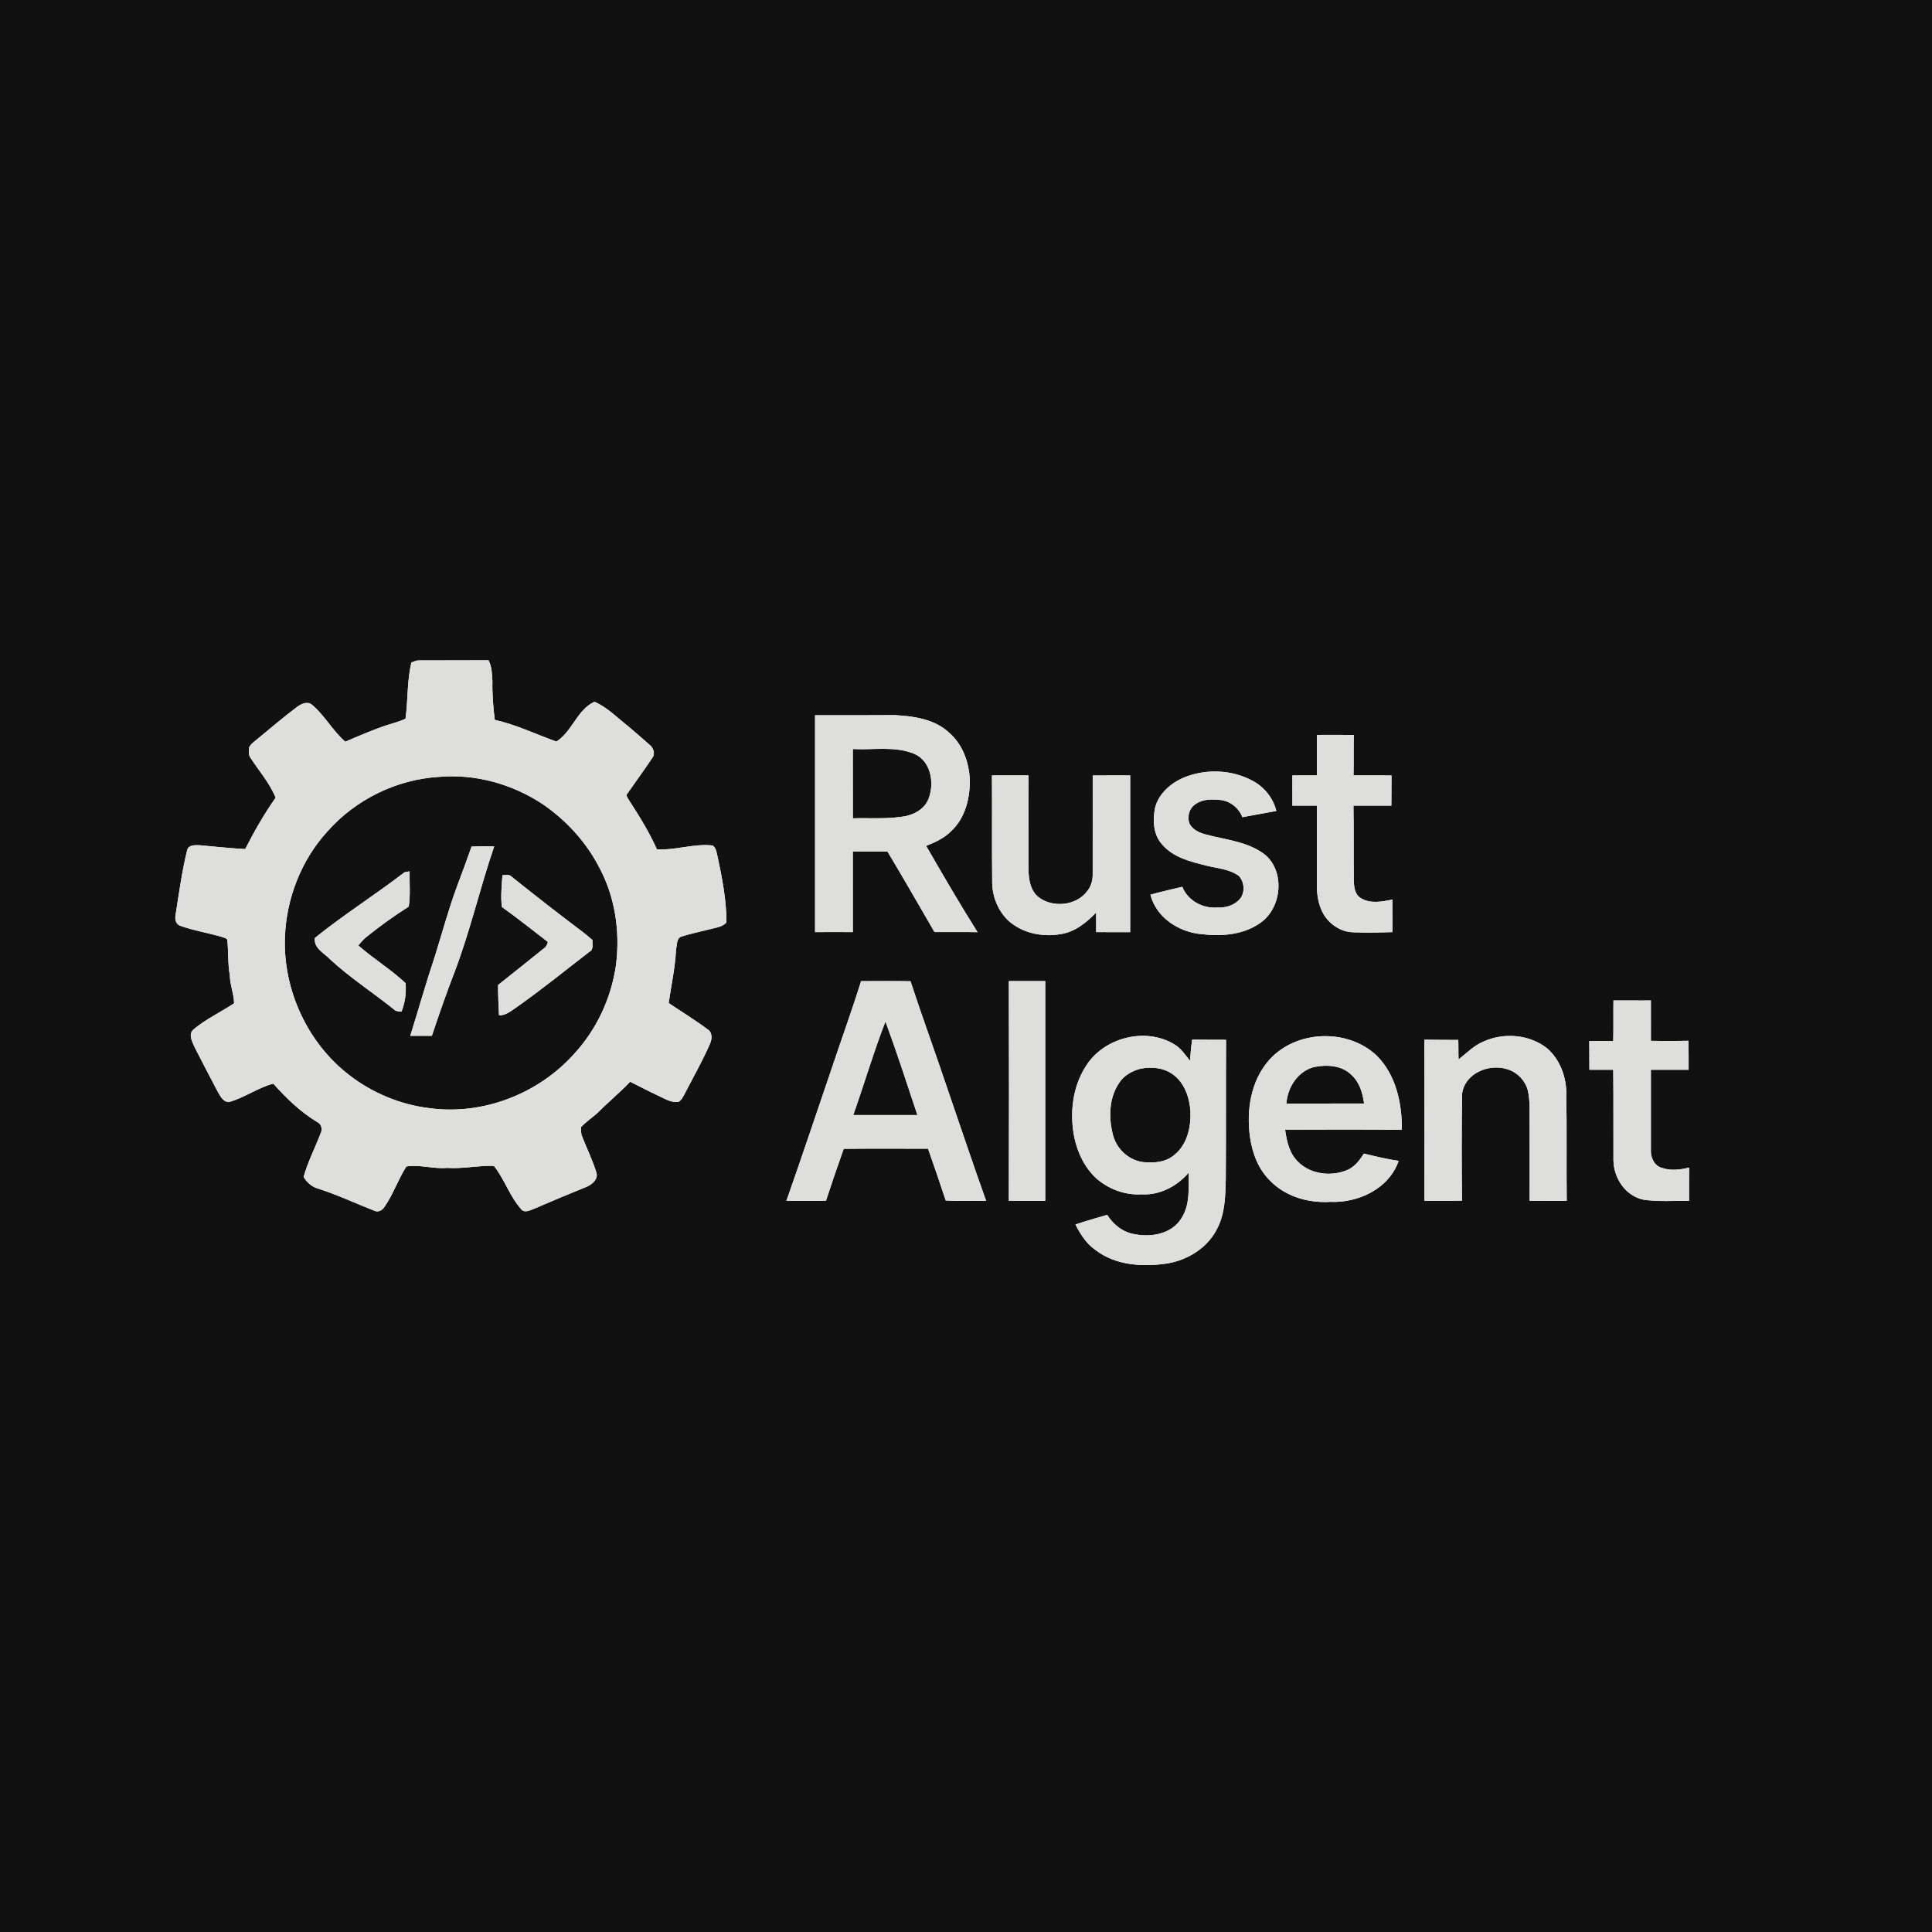 <?xml version="1.0" encoding="UTF-8" ?>
<!DOCTYPE svg PUBLIC "-//W3C//DTD SVG 1.1//EN" "http://www.w3.org/Graphics/SVG/1.1/DTD/svg11.dtd">
<svg width="1024pt" height="1024pt" viewBox="0 0 1024 1024" version="1.1" xmlns="http://www.w3.org/2000/svg">
<g id="#111111ff">
<path fill="#111111" opacity="1.00" d=" M 0.00 0.00 L 1024.00 0.00 L 1024.00 1024.00 L 0.00 1024.00 L 0.00 0.00 M 218.06 351.11 C 215.69 360.86 216.29 371.00 214.94 380.90 C 211.88 382.42 208.54 383.25 205.29 384.27 C 197.70 386.78 190.36 389.98 183.01 393.12 C 176.33 387.36 172.15 379.24 165.39 373.57 C 163.01 371.50 159.75 373.01 157.57 374.61 C 150.15 380.13 143.16 386.21 135.99 392.05 C 134.55 393.27 132.84 394.38 132.05 396.17 C 131.99 397.88 131.59 399.83 132.59 401.36 C 137.11 408.48 142.94 414.92 146.09 422.82 C 139.96 431.44 134.79 440.66 129.95 450.04 C 121.95 449.57 113.97 448.76 105.99 448.01 C 103.70 447.97 100.22 447.61 99.28 450.30 C 96.42 461.75 94.86 473.46 93.04 485.10 C 92.62 487.23 93.19 489.77 95.42 490.64 C 102.58 493.21 110.13 494.43 117.44 496.52 C 118.43 497.08 120.32 496.97 120.49 498.40 C 121.15 504.57 120.70 510.82 121.82 516.96 C 121.88 522.00 123.98 526.74 124.08 531.77 C 117.00 536.48 109.12 540.09 102.61 545.60 C 99.56 548.21 101.90 552.02 103.11 554.94 C 107.14 562.87 111.26 570.75 115.40 578.62 C 116.81 581.00 118.50 584.57 121.85 583.99 C 129.83 581.58 136.78 576.52 144.85 574.34 C 151.73 582.08 159.30 589.39 168.21 594.76 C 170.45 595.83 171.01 598.62 169.93 600.73 C 166.97 608.43 163.16 615.81 160.92 623.78 C 162.68 626.81 165.44 629.17 168.87 630.07 C 178.96 633.29 188.52 637.88 198.38 641.69 C 200.46 642.71 202.60 641.51 203.75 639.73 C 208.41 633.02 210.99 625.11 215.39 618.25 C 222.55 617.14 229.77 619.67 237.00 619.00 C 245.31 619.58 253.49 617.66 261.78 617.94 C 267.44 625.01 270.12 634.08 276.20 640.83 C 277.84 643.09 280.74 641.56 282.77 640.80 C 292.15 636.76 301.56 632.80 311.03 628.98 C 313.98 627.72 317.38 624.74 316.00 621.20 C 314.03 614.76 311.01 608.69 308.56 602.43 C 307.82 600.83 308.02 599.05 307.97 597.36 C 310.49 594.73 313.48 592.64 316.23 590.28 C 322.02 584.49 328.33 579.27 333.98 573.34 C 339.04 575.83 344.02 578.48 349.14 580.86 C 352.50 582.36 355.87 584.70 359.75 583.94 C 361.47 582.83 362.24 580.84 363.21 579.13 C 367.64 570.56 372.41 562.14 376.28 553.30 C 377.37 550.89 377.71 547.41 375.24 545.73 C 368.54 540.69 361.35 536.32 354.41 531.64 C 355.76 522.16 357.89 512.78 358.31 503.20 C 358.94 500.81 358.38 497.21 361.37 496.34 C 366.09 494.84 370.95 493.85 375.75 492.62 C 378.96 491.73 382.63 491.52 385.03 488.93 C 385.06 477.39 382.85 465.97 380.48 454.72 C 379.87 452.44 379.80 449.66 377.74 448.13 C 367.78 446.98 358.09 450.81 348.15 450.13 C 344.15 441.09 338.89 432.68 333.55 424.39 C 332.99 423.38 332.20 422.44 332.05 421.27 C 336.60 414.69 341.38 408.26 345.80 401.59 C 347.45 399.42 346.23 396.24 344.24 394.72 C 340.55 391.41 336.77 388.22 333.01 384.99 C 327.19 380.46 321.96 374.93 315.09 371.95 C 305.83 376.15 303.31 387.78 294.89 393.05 C 284.05 389.17 273.56 384.08 262.24 381.54 C 261.41 374.71 260.83 367.83 260.99 360.94 C 260.70 357.25 260.76 353.26 258.90 349.95 C 246.58 350.05 234.25 349.96 221.93 350.02 C 220.56 350.04 219.34 350.72 218.06 351.11 M 432.00 379.09 C 432.00 417.41 432.00 455.72 432.00 494.04 C 438.67 494.00 445.34 493.97 452.01 494.04 C 451.99 479.78 452.00 465.52 452.00 451.26 C 458.14 451.43 464.28 451.20 470.42 451.38 C 478.85 465.50 487.07 479.76 495.30 494.00 C 502.91 494.04 510.51 493.92 518.11 494.07 C 508.66 479.05 499.73 463.70 490.86 448.32 C 495.74 446.43 500.63 444.14 504.33 440.33 C 511.68 433.38 514.25 422.75 514.00 412.93 C 513.53 403.94 510.26 394.70 503.36 388.64 C 495.65 381.11 484.35 379.59 474.07 379.03 C 460.05 379.12 446.02 379.14 432.00 379.09 M 698.00 389.52 C 698.00 396.68 697.99 403.84 698.00 411.00 C 693.66 410.99 689.33 411.01 684.99 410.99 C 685.00 416.33 685.00 421.67 685.00 427.00 C 689.33 426.99 693.66 427.01 698.00 426.98 C 698.00 440.66 698.00 454.34 698.00 468.02 C 697.81 473.87 698.72 479.98 701.82 485.05 C 705.11 490.16 710.80 493.90 716.97 494.12 C 723.98 494.45 731.00 494.24 738.01 494.03 C 737.99 488.28 738.00 482.54 738.00 476.80 C 732.48 477.89 726.13 479.20 721.10 475.91 C 717.77 473.79 717.63 469.57 717.52 466.05 C 717.38 453.03 717.57 440.01 717.35 427.00 C 724.05 426.99 730.75 427.00 737.45 427.00 C 737.54 421.67 737.44 416.34 737.52 411.01 C 730.81 410.99 724.09 411.01 717.38 410.99 C 717.55 403.84 717.37 396.68 717.53 389.54 C 711.02 389.48 704.51 389.50 698.00 389.52 M 627.27 412.21 C 620.39 415.18 614.08 420.71 612.20 428.20 C 610.87 434.86 611.25 442.63 616.18 447.81 C 622.00 454.49 630.99 456.71 639.25 458.75 C 645.12 460.28 651.67 460.54 656.69 464.31 C 659.90 467.84 660.04 474.08 656.34 477.33 C 653.37 480.21 649.04 481.21 645.02 481.01 C 637.39 481.61 629.50 477.26 626.63 470.02 C 621.01 471.40 615.33 472.62 609.76 474.20 C 612.84 486.40 624.94 494.14 636.99 495.12 C 647.56 496.40 659.13 495.49 668.04 489.10 C 680.08 480.85 681.38 459.55 668.43 451.56 C 659.58 445.79 648.76 444.94 638.80 442.21 C 635.51 441.33 632.08 439.71 630.45 436.55 C 629.05 432.79 630.39 428.02 633.99 425.98 C 637.79 423.42 642.60 423.55 646.97 424.02 C 652.14 424.63 656.62 428.26 658.47 433.12 C 664.48 432.03 670.49 430.94 676.50 429.83 C 674.82 423.05 670.18 417.20 664.03 413.91 C 652.88 407.83 638.95 407.32 627.27 412.21 M 525.76 410.99 C 525.89 429.66 525.69 448.33 525.88 466.99 C 525.75 474.65 528.74 482.40 534.24 487.77 C 541.62 494.53 552.26 496.78 561.97 495.13 C 569.58 494.06 575.81 489.05 580.96 483.67 C 581.02 487.12 580.99 490.58 580.99 494.04 C 587.00 494.02 593.00 494.02 599.01 494.06 C 598.99 466.37 599.00 438.68 599.01 411.00 C 592.39 411.01 585.78 410.98 579.16 411.01 C 579.12 428.35 579.21 445.69 579.15 463.03 C 579.26 466.32 578.38 469.65 576.32 472.25 C 570.50 480.10 558.06 481.33 550.44 475.51 C 546.15 472.10 545.21 466.21 545.12 461.05 C 545.14 444.37 545.00 427.68 545.15 410.99 C 538.69 411.00 532.22 411.00 525.76 410.99 M 456.39 520.03 C 451.59 535.43 446.05 550.60 440.96 565.91 C 432.91 589.43 425.07 613.02 416.82 636.47 C 423.81 636.39 430.80 636.54 437.79 636.39 C 440.80 627.19 443.93 618.02 447.18 608.90 C 462.08 608.73 476.98 608.84 491.88 608.83 C 495.07 617.96 498.25 627.09 501.26 636.28 C 508.39 636.70 515.53 636.28 522.66 636.48 C 515.41 616.19 508.59 595.77 501.59 575.40 C 495.38 556.91 488.66 538.60 482.58 520.07 C 473.85 519.93 465.12 520.00 456.39 520.03 M 534.72 520.00 C 534.80 558.80 534.85 597.61 534.71 636.42 C 541.14 636.52 547.57 636.41 554.00 636.46 C 554.00 597.64 554.00 558.82 554.00 519.99 C 547.57 520.00 541.15 520.00 534.72 520.00 M 855.17 530.26 C 855.05 537.44 855.24 544.63 855.05 551.82 C 850.82 551.73 846.59 551.81 842.36 551.75 C 842.34 556.83 842.39 561.91 842.42 567.00 C 846.63 567.01 850.84 566.98 855.06 567.01 C 855.25 583.03 855.07 599.05 855.16 615.07 C 855.32 624.47 861.60 633.97 871.17 635.88 C 879.13 637.01 887.22 636.39 895.24 636.47 C 895.28 630.59 895.17 624.72 895.27 618.86 C 890.65 619.95 885.72 620.66 881.13 619.07 C 877.09 618.24 874.93 613.87 875.00 610.05 C 874.99 595.70 875.00 581.35 875.00 567.00 C 881.66 567.00 888.33 566.99 895.00 567.00 C 894.98 561.88 895.04 556.77 894.95 551.65 C 888.30 551.79 881.65 551.82 875.01 551.68 C 874.99 544.54 875.00 537.40 875.00 530.26 C 868.39 530.35 861.78 530.20 855.17 530.26 M 575.36 565.37 C 568.39 576.35 566.90 590.17 569.39 602.76 C 571.13 611.00 574.96 619.07 581.30 624.75 C 587.77 630.37 596.44 633.53 605.03 633.02 C 614.62 633.59 623.81 628.79 629.96 621.61 C 630.01 629.81 630.83 638.81 626.00 645.98 C 621.02 653.90 610.39 655.86 601.78 654.21 C 595.46 653.37 590.14 649.18 586.82 643.90 C 581.20 645.59 575.54 647.11 570.00 649.02 C 572.63 654.09 575.74 659.16 580.55 662.45 C 591.29 670.82 605.83 671.58 618.79 669.64 C 629.49 667.81 639.76 661.53 644.84 651.73 C 649.33 643.60 649.44 634.10 649.69 625.05 C 649.85 600.41 649.68 575.76 649.83 551.12 C 643.84 551.07 637.86 551.13 631.88 551.05 C 631.29 554.74 631.05 558.47 630.73 562.20 C 628.16 559.14 625.99 555.57 622.43 553.54 C 607.01 544.15 584.66 550.01 575.36 565.37 M 672.73 561.78 C 662.96 572.78 660.54 588.43 662.52 602.59 C 663.71 611.12 666.93 619.69 673.19 625.81 C 681.34 634.22 693.53 637.74 705.02 637.00 C 719.84 637.72 736.25 630.03 741.30 615.29 C 735.09 614.38 728.98 612.88 722.88 611.43 C 720.56 615.18 717.67 618.87 713.37 620.43 C 705.06 623.63 694.57 622.32 688.12 615.88 C 683.39 611.47 681.98 604.88 681.12 598.74 C 701.74 598.66 722.38 598.59 743.00 598.82 C 743.15 584.81 739.89 569.60 729.60 559.42 C 714.13 544.93 686.91 545.92 672.73 561.78 M 786.22 552.08 C 781.13 554.19 777.31 558.20 773.07 561.54 C 772.93 558.09 773.05 554.64 772.92 551.19 C 766.93 551.14 760.94 551.19 754.96 551.07 C 755.04 579.52 754.98 607.97 754.99 636.43 C 761.62 636.38 768.26 636.52 774.89 636.37 C 774.67 617.58 774.67 598.78 774.91 579.99 C 776.06 569.14 788.77 563.67 798.44 566.58 C 803.96 568.04 808.52 572.66 809.86 578.22 C 811.05 583.73 810.65 589.40 810.75 595.00 C 810.71 608.81 810.80 622.62 810.75 636.43 C 817.29 636.45 823.84 636.44 830.39 636.47 C 830.20 617.66 830.48 598.84 830.19 580.04 C 830.29 571.08 826.95 561.80 820.17 555.77 C 810.79 548.23 797.03 547.10 786.22 552.08 Z" />
<path fill="#111111" opacity="1.00" d=" M 452.00 397.00 C 462.79 397.59 474.15 395.31 484.44 399.48 C 493.42 403.23 495.38 414.96 492.20 423.26 C 489.92 429.44 483.16 432.49 476.99 433.02 C 468.70 434.12 460.34 433.47 452.02 433.73 C 451.98 421.48 452.01 409.24 452.00 397.00 Z" />
<path fill="#111111" opacity="1.00" d=" M 232.51 411.77 C 251.87 410.04 271.60 415.56 287.74 426.28 C 300.12 434.79 310.59 446.18 317.51 459.56 C 326.05 475.31 328.74 493.79 326.50 511.46 C 324.02 528.86 316.32 545.52 304.41 558.47 C 285.49 579.69 256.00 591.21 227.73 587.36 C 212.29 585.52 197.42 579.36 185.13 569.84 C 163.01 552.85 150.09 524.79 151.00 496.98 C 151.71 476.34 159.62 455.85 173.63 440.57 C 188.47 423.77 210.14 413.14 232.51 411.77 M 249.95 448.70 C 247.38 455.85 244.82 463.01 242.11 470.11 C 237.71 482.09 234.36 494.42 230.58 506.61 C 225.87 520.63 221.87 534.88 217.46 549.00 C 221.27 548.99 225.09 549.01 228.90 548.99 C 232.71 537.58 236.66 526.22 241.00 515.00 C 249.25 493.28 254.41 470.58 261.92 448.63 C 257.93 448.50 253.94 448.59 249.95 448.70 M 214.44 462.31 C 198.87 474.29 182.18 484.78 166.88 497.14 C 166.18 502.51 171.58 504.98 174.74 508.26 C 185.56 518.32 198.06 526.30 209.51 535.58 C 210.54 536.02 211.63 536.22 212.80 536.17 C 214.74 531.40 215.35 526.23 214.99 521.12 C 207.22 513.80 197.94 508.19 189.93 501.12 C 191.29 499.42 192.73 497.76 194.45 496.41 C 201.54 490.71 208.95 485.39 216.63 480.52 C 217.60 474.41 216.97 468.04 217.11 461.83 C 216.44 461.95 215.11 462.19 214.44 462.31 M 266.30 463.88 C 265.94 469.48 265.30 475.12 266.02 480.72 C 274.32 486.66 282.31 493.03 290.40 499.26 C 289.99 500.45 289.64 501.76 288.50 502.48 C 280.38 509.07 272.15 515.53 263.99 522.07 C 263.96 527.43 264.24 532.77 264.49 538.12 C 267.89 538.30 270.57 536.04 273.22 534.25 C 286.68 524.83 299.43 514.45 312.44 504.44 C 314.80 503.21 313.81 500.37 314.00 498.25 C 312.37 496.80 310.73 495.37 308.98 494.08 C 296.25 484.46 283.65 474.67 271.21 464.70 C 269.92 463.25 267.96 463.89 266.30 463.88 Z" />
<path fill="#111111" opacity="1.00" d=" M 469.31 541.40 C 475.35 557.78 480.72 574.43 486.25 591.00 C 474.91 591.00 463.57 591.00 452.23 591.00 C 458.09 574.53 462.98 557.70 469.31 541.40 Z" />
<path fill="#111111" opacity="1.00" d=" M 696.54 565.53 C 703.21 564.19 711.16 564.59 716.27 569.70 C 720.57 573.55 722.26 579.35 723.00 584.89 C 709.27 584.94 695.54 584.85 681.81 584.92 C 682.40 576.32 687.85 567.74 696.54 565.53 Z" />
<path fill="#111111" opacity="1.00" d=" M 604.39 566.47 C 610.19 565.29 616.66 565.84 621.59 569.40 C 627.80 573.79 630.41 581.60 630.97 588.89 C 631.29 597.10 629.39 606.29 622.80 611.81 C 619.10 615.22 613.88 616.39 608.96 616.04 C 600.29 616.59 592.29 610.20 590.01 601.97 C 587.53 592.81 587.64 582.16 593.10 574.05 C 595.60 570.08 599.93 567.63 604.39 566.47 Z" />
</g>
<g id="#dededdff">
<path fill="#dededd" opacity="1.00" d=" M 218.06 351.11 C 219.34 350.72 220.56 350.04 221.93 350.02 C 234.25 349.96 246.58 350.05 258.90 349.95 C 260.76 353.26 260.70 357.25 260.99 360.94 C 260.83 367.83 261.41 374.71 262.24 381.54 C 273.56 384.08 284.05 389.17 294.89 393.05 C 303.31 387.78 305.83 376.15 315.09 371.95 C 321.96 374.93 327.19 380.46 333.01 384.99 C 336.77 388.22 340.55 391.41 344.24 394.72 C 346.23 396.24 347.45 399.42 345.80 401.59 C 341.38 408.26 336.60 414.69 332.05 421.27 C 332.20 422.44 332.99 423.38 333.55 424.39 C 338.89 432.68 344.15 441.09 348.15 450.13 C 358.09 450.81 367.78 446.98 377.74 448.13 C 379.80 449.66 379.87 452.44 380.48 454.72 C 382.85 465.97 385.06 477.39 385.03 488.93 C 382.63 491.52 378.96 491.73 375.75 492.62 C 370.95 493.85 366.09 494.84 361.37 496.34 C 358.38 497.21 358.94 500.81 358.31 503.20 C 357.89 512.78 355.76 522.16 354.41 531.64 C 361.35 536.32 368.54 540.69 375.24 545.73 C 377.71 547.41 377.37 550.89 376.28 553.30 C 372.41 562.14 367.64 570.56 363.21 579.13 C 362.24 580.84 361.47 582.83 359.75 583.94 C 355.87 584.70 352.50 582.36 349.14 580.86 C 344.02 578.48 339.04 575.83 333.98 573.34 C 328.33 579.27 322.02 584.49 316.23 590.28 C 313.48 592.64 310.49 594.73 307.97 597.36 C 308.02 599.05 307.82 600.83 308.56 602.43 C 311.01 608.69 314.03 614.76 316.00 621.20 C 317.38 624.74 313.98 627.72 311.03 628.98 C 301.56 632.80 292.15 636.76 282.77 640.80 C 280.74 641.56 277.84 643.09 276.20 640.83 C 270.12 634.08 267.44 625.01 261.78 617.94 C 253.49 617.66 245.31 619.58 237.00 619.00 C 229.77 619.67 222.55 617.14 215.39 618.25 C 210.99 625.11 208.41 633.02 203.75 639.73 C 202.60 641.51 200.46 642.71 198.38 641.69 C 188.52 637.88 178.96 633.29 168.87 630.07 C 165.44 629.17 162.68 626.81 160.92 623.78 C 163.16 615.81 166.97 608.43 169.93 600.73 C 171.01 598.62 170.45 595.83 168.21 594.76 C 159.30 589.39 151.73 582.08 144.85 574.34 C 136.78 576.52 129.83 581.58 121.85 583.99 C 118.50 584.57 116.81 581.00 115.40 578.62 C 111.26 570.75 107.14 562.87 103.11 554.94 C 101.90 552.02 99.56 548.21 102.61 545.60 C 109.12 540.09 117.00 536.48 124.08 531.77 C 123.98 526.74 121.88 522.00 121.82 516.96 C 120.70 510.82 121.15 504.57 120.49 498.40 C 120.32 496.97 118.43 497.08 117.44 496.52 C 110.13 494.43 102.58 493.21 95.42 490.64 C 93.19 489.77 92.62 487.23 93.04 485.10 C 94.86 473.46 96.42 461.75 99.28 450.30 C 100.22 447.61 103.70 447.97 105.99 448.01 C 113.97 448.76 121.95 449.57 129.95 450.04 C 134.79 440.66 139.96 431.44 146.09 422.82 C 142.94 414.92 137.11 408.48 132.59 401.36 C 131.59 399.83 131.99 397.88 132.05 396.17 C 132.84 394.38 134.55 393.27 135.99 392.05 C 143.16 386.21 150.15 380.13 157.57 374.61 C 159.75 373.01 163.01 371.50 165.39 373.57 C 172.15 379.24 176.33 387.36 183.01 393.12 C 190.36 389.98 197.70 386.78 205.29 384.27 C 208.54 383.25 211.88 382.42 214.94 380.90 C 216.29 371.00 215.69 360.86 218.06 351.11 M 232.51 411.77 C 210.14 413.14 188.47 423.77 173.63 440.57 C 159.62 455.85 151.71 476.34 151.00 496.98 C 150.09 524.79 163.01 552.85 185.13 569.84 C 197.42 579.36 212.29 585.52 227.73 587.36 C 256.00 591.21 285.49 579.69 304.41 558.47 C 316.32 545.52 324.02 528.86 326.50 511.46 C 328.74 493.79 326.05 475.31 317.51 459.56 C 310.59 446.18 300.12 434.79 287.74 426.28 C 271.60 415.56 251.87 410.04 232.51 411.77 Z" />
<path fill="#dededd" opacity="1.00" d=" M 432.00 379.09 C 446.02 379.14 460.05 379.12 474.07 379.03 C 484.35 379.59 495.65 381.11 503.36 388.64 C 510.26 394.70 513.53 403.94 514.00 412.93 C 514.25 422.75 511.68 433.38 504.33 440.33 C 500.63 444.14 495.74 446.43 490.86 448.32 C 499.73 463.70 508.66 479.05 518.11 494.07 C 510.51 493.92 502.91 494.04 495.30 494.00 C 487.07 479.76 478.85 465.50 470.42 451.38 C 464.28 451.20 458.14 451.43 452.00 451.26 C 452.00 465.52 451.99 479.78 452.01 494.04 C 445.34 493.97 438.67 494.00 432.00 494.04 C 432.00 455.72 432.00 417.41 432.00 379.09 M 452.00 397.00 C 452.01 409.24 451.98 421.48 452.02 433.73 C 460.34 433.47 468.70 434.12 476.99 433.02 C 483.16 432.49 489.92 429.44 492.20 423.26 C 495.38 414.96 493.42 403.23 484.44 399.48 C 474.15 395.31 462.79 397.59 452.00 397.00 Z" />
<path fill="#dededd" opacity="1.00" d=" M 698.00 389.52 C 704.51 389.50 711.02 389.48 717.53 389.54 C 717.37 396.68 717.55 403.84 717.38 410.99 C 724.09 411.01 730.81 410.99 737.52 411.01 C 737.44 416.34 737.54 421.67 737.45 427.00 C 730.75 427.00 724.05 426.99 717.35 427.00 C 717.57 440.01 717.38 453.03 717.52 466.05 C 717.63 469.57 717.77 473.79 721.10 475.91 C 726.13 479.20 732.48 477.89 738.00 476.80 C 738.00 482.54 737.99 488.28 738.01 494.03 C 731.00 494.24 723.98 494.45 716.97 494.12 C 710.80 493.90 705.11 490.16 701.82 485.05 C 698.72 479.98 697.81 473.87 698.00 468.02 C 698.00 454.34 698.00 440.66 698.00 426.98 C 693.66 427.01 689.33 426.99 685.00 427.00 C 685.00 421.67 685.00 416.33 684.99 410.99 C 689.33 411.01 693.66 410.99 698.00 411.00 C 697.99 403.84 698.00 396.68 698.00 389.52 Z" />
<path fill="#dededd" opacity="1.00" d=" M 627.27 412.21 C 638.95 407.32 652.88 407.83 664.03 413.91 C 670.18 417.20 674.82 423.05 676.50 429.83 C 670.49 430.94 664.48 432.03 658.47 433.12 C 656.62 428.26 652.14 424.63 646.97 424.02 C 642.60 423.55 637.79 423.42 633.99 425.98 C 630.39 428.02 629.05 432.79 630.45 436.55 C 632.08 439.71 635.51 441.33 638.80 442.21 C 648.76 444.94 659.58 445.79 668.43 451.56 C 681.38 459.55 680.08 480.85 668.04 489.10 C 659.13 495.49 647.56 496.40 636.99 495.12 C 624.94 494.14 612.84 486.40 609.76 474.20 C 615.33 472.62 621.01 471.40 626.63 470.02 C 629.50 477.26 637.39 481.61 645.02 481.01 C 649.04 481.21 653.37 480.21 656.34 477.33 C 660.04 474.08 659.90 467.84 656.69 464.31 C 651.67 460.54 645.12 460.28 639.25 458.75 C 630.99 456.71 622.00 454.49 616.18 447.81 C 611.25 442.63 610.87 434.86 612.20 428.20 C 614.08 420.71 620.39 415.18 627.27 412.21 Z" />
<path fill="#dededd" opacity="1.00" d=" M 525.76 410.99 C 532.22 411.00 538.69 411.00 545.15 410.99 C 545.00 427.68 545.14 444.37 545.12 461.05 C 545.21 466.21 546.15 472.10 550.44 475.51 C 558.06 481.33 570.50 480.10 576.32 472.25 C 578.38 469.65 579.26 466.32 579.15 463.03 C 579.21 445.69 579.12 428.35 579.16 411.01 C 585.78 410.98 592.39 411.01 599.01 411.00 C 599.00 438.68 598.99 466.37 599.01 494.06 C 593.00 494.02 587.00 494.02 580.99 494.04 C 580.99 490.58 581.02 487.12 580.96 483.67 C 575.81 489.05 569.58 494.06 561.97 495.13 C 552.26 496.78 541.62 494.53 534.24 487.77 C 528.74 482.40 525.75 474.65 525.88 466.99 C 525.69 448.33 525.89 429.66 525.76 410.99 Z" />
<path fill="#dededd" opacity="1.00" d=" M 249.95 448.70 C 253.94 448.59 257.93 448.50 261.92 448.63 C 254.41 470.58 249.25 493.28 241.00 515.00 C 236.66 526.22 232.71 537.58 228.90 548.99 C 225.09 549.01 221.27 548.99 217.46 549.00 C 221.87 534.88 225.87 520.63 230.58 506.61 C 234.36 494.42 237.71 482.09 242.11 470.11 C 244.82 463.01 247.38 455.85 249.95 448.70 Z" />
<path fill="#dededd" opacity="1.00" d=" M 214.44 462.31 C 215.11 462.19 216.44 461.95 217.11 461.83 C 216.97 468.04 217.60 474.41 216.63 480.52 C 208.95 485.39 201.54 490.71 194.45 496.41 C 192.73 497.76 191.29 499.42 189.93 501.12 C 197.94 508.19 207.22 513.80 214.99 521.12 C 215.35 526.23 214.74 531.40 212.80 536.17 C 211.63 536.22 210.54 536.02 209.51 535.58 C 198.06 526.30 185.56 518.32 174.74 508.26 C 171.58 504.98 166.18 502.51 166.88 497.14 C 182.18 484.78 198.87 474.29 214.44 462.31 Z" />
<path fill="#dededd" opacity="1.00" d=" M 266.30 463.88 C 267.96 463.89 269.92 463.25 271.21 464.70 C 283.65 474.67 296.25 484.46 308.98 494.08 C 310.73 495.37 312.37 496.80 314.00 498.25 C 313.81 500.37 314.80 503.21 312.44 504.44 C 299.43 514.45 286.68 524.83 273.22 534.25 C 270.57 536.04 267.89 538.30 264.49 538.12 C 264.24 532.77 263.96 527.43 263.99 522.07 C 272.15 515.53 280.38 509.07 288.50 502.48 C 289.64 501.76 289.99 500.45 290.40 499.26 C 282.31 493.03 274.32 486.66 266.02 480.72 C 265.30 475.12 265.94 469.48 266.30 463.88 Z" />
<path fill="#dededd" opacity="1.00" d=" M 456.39 520.03 C 465.12 520.00 473.85 519.93 482.58 520.07 C 488.66 538.60 495.38 556.91 501.59 575.40 C 508.59 595.77 515.41 616.19 522.66 636.48 C 515.53 636.28 508.39 636.70 501.26 636.28 C 498.25 627.09 495.07 617.96 491.88 608.83 C 476.98 608.84 462.08 608.73 447.18 608.90 C 443.93 618.02 440.80 627.19 437.79 636.39 C 430.80 636.54 423.81 636.39 416.82 636.47 C 425.07 613.02 432.91 589.43 440.96 565.91 C 446.05 550.60 451.59 535.43 456.39 520.03 M 469.31 541.40 C 462.98 557.70 458.09 574.53 452.23 591.00 C 463.57 591.00 474.91 591.00 486.25 591.00 C 480.72 574.43 475.35 557.78 469.31 541.40 Z" />
<path fill="#dededd" opacity="1.00" d=" M 534.72 520.00 C 541.15 520.00 547.57 520.00 554.00 519.99 C 554.00 558.82 554.00 597.64 554.00 636.46 C 547.57 636.41 541.14 636.52 534.71 636.42 C 534.85 597.61 534.80 558.80 534.72 520.00 Z" />
<path fill="#dededd" opacity="1.00" d=" M 855.17 530.26 C 861.78 530.20 868.39 530.35 875.00 530.26 C 875.00 537.40 874.99 544.54 875.01 551.68 C 881.65 551.82 888.30 551.79 894.95 551.65 C 895.04 556.77 894.98 561.88 895.00 567.00 C 888.33 566.99 881.66 567.00 875.00 567.00 C 875.00 581.35 874.99 595.70 875.00 610.05 C 874.93 613.87 877.09 618.24 881.13 619.07 C 885.72 620.66 890.65 619.95 895.27 618.86 C 895.17 624.72 895.28 630.59 895.24 636.47 C 887.22 636.39 879.13 637.01 871.17 635.88 C 861.60 633.97 855.32 624.47 855.16 615.07 C 855.07 599.05 855.25 583.03 855.06 567.01 C 850.84 566.98 846.63 567.01 842.42 567.00 C 842.39 561.91 842.34 556.83 842.36 551.75 C 846.59 551.81 850.82 551.73 855.05 551.82 C 855.24 544.63 855.05 537.44 855.17 530.26 Z" />
<path fill="#dededd" opacity="1.00" d=" M 575.36 565.37 C 584.66 550.01 607.01 544.15 622.43 553.54 C 625.99 555.57 628.16 559.14 630.73 562.20 C 631.05 558.47 631.29 554.74 631.88 551.05 C 637.86 551.13 643.84 551.07 649.83 551.12 C 649.68 575.76 649.85 600.41 649.69 625.05 C 649.44 634.10 649.33 643.60 644.84 651.73 C 639.76 661.53 629.49 667.81 618.79 669.64 C 605.83 671.58 591.29 670.82 580.55 662.45 C 575.74 659.16 572.63 654.09 570.00 649.02 C 575.54 647.11 581.20 645.59 586.82 643.90 C 590.14 649.18 595.46 653.37 601.78 654.21 C 610.39 655.86 621.02 653.90 626.00 645.98 C 630.83 638.81 630.01 629.81 629.96 621.61 C 623.81 628.79 614.62 633.59 605.03 633.02 C 596.44 633.53 587.77 630.37 581.30 624.75 C 574.96 619.07 571.13 611.00 569.39 602.76 C 566.90 590.17 568.39 576.35 575.36 565.37 M 604.39 566.47 C 599.93 567.63 595.60 570.08 593.10 574.05 C 587.64 582.16 587.53 592.81 590.01 601.97 C 592.29 610.20 600.29 616.59 608.96 616.04 C 613.88 616.39 619.10 615.22 622.80 611.81 C 629.39 606.29 631.29 597.10 630.97 588.89 C 630.41 581.60 627.80 573.79 621.59 569.40 C 616.66 565.84 610.19 565.29 604.39 566.47 Z" />
<path fill="#dededd" opacity="1.00" d=" M 672.73 561.78 C 686.91 545.92 714.13 544.93 729.60 559.42 C 739.89 569.60 743.15 584.81 743.00 598.82 C 722.38 598.59 701.74 598.66 681.12 598.74 C 681.98 604.88 683.39 611.47 688.12 615.88 C 694.57 622.32 705.06 623.63 713.37 620.43 C 717.67 618.87 720.56 615.18 722.88 611.43 C 728.98 612.88 735.09 614.38 741.30 615.29 C 736.25 630.03 719.84 637.72 705.02 637.00 C 693.53 637.74 681.34 634.22 673.19 625.81 C 666.93 619.69 663.71 611.12 662.52 602.59 C 660.54 588.43 662.96 572.78 672.73 561.78 M 696.54 565.53 C 687.85 567.74 682.40 576.32 681.81 584.92 C 695.54 584.85 709.27 584.94 723.00 584.89 C 722.26 579.35 720.57 573.55 716.27 569.70 C 711.16 564.59 703.21 564.19 696.54 565.53 Z" />
<path fill="#dededd" opacity="1.00" d=" M 786.22 552.08 C 797.03 547.10 810.79 548.23 820.17 555.77 C 826.95 561.80 830.29 571.08 830.19 580.04 C 830.48 598.84 830.20 617.66 830.39 636.47 C 823.84 636.44 817.29 636.45 810.75 636.43 C 810.80 622.62 810.71 608.81 810.75 595.00 C 810.65 589.40 811.05 583.73 809.86 578.22 C 808.52 572.66 803.96 568.04 798.44 566.58 C 788.77 563.67 776.06 569.14 774.91 579.99 C 774.67 598.78 774.67 617.58 774.89 636.37 C 768.26 636.52 761.62 636.38 754.99 636.43 C 754.98 607.97 755.04 579.52 754.96 551.07 C 760.94 551.19 766.93 551.14 772.92 551.19 C 773.05 554.64 772.93 558.09 773.07 561.54 C 777.31 558.20 781.13 554.19 786.22 552.08 Z" />
</g>
</svg>
